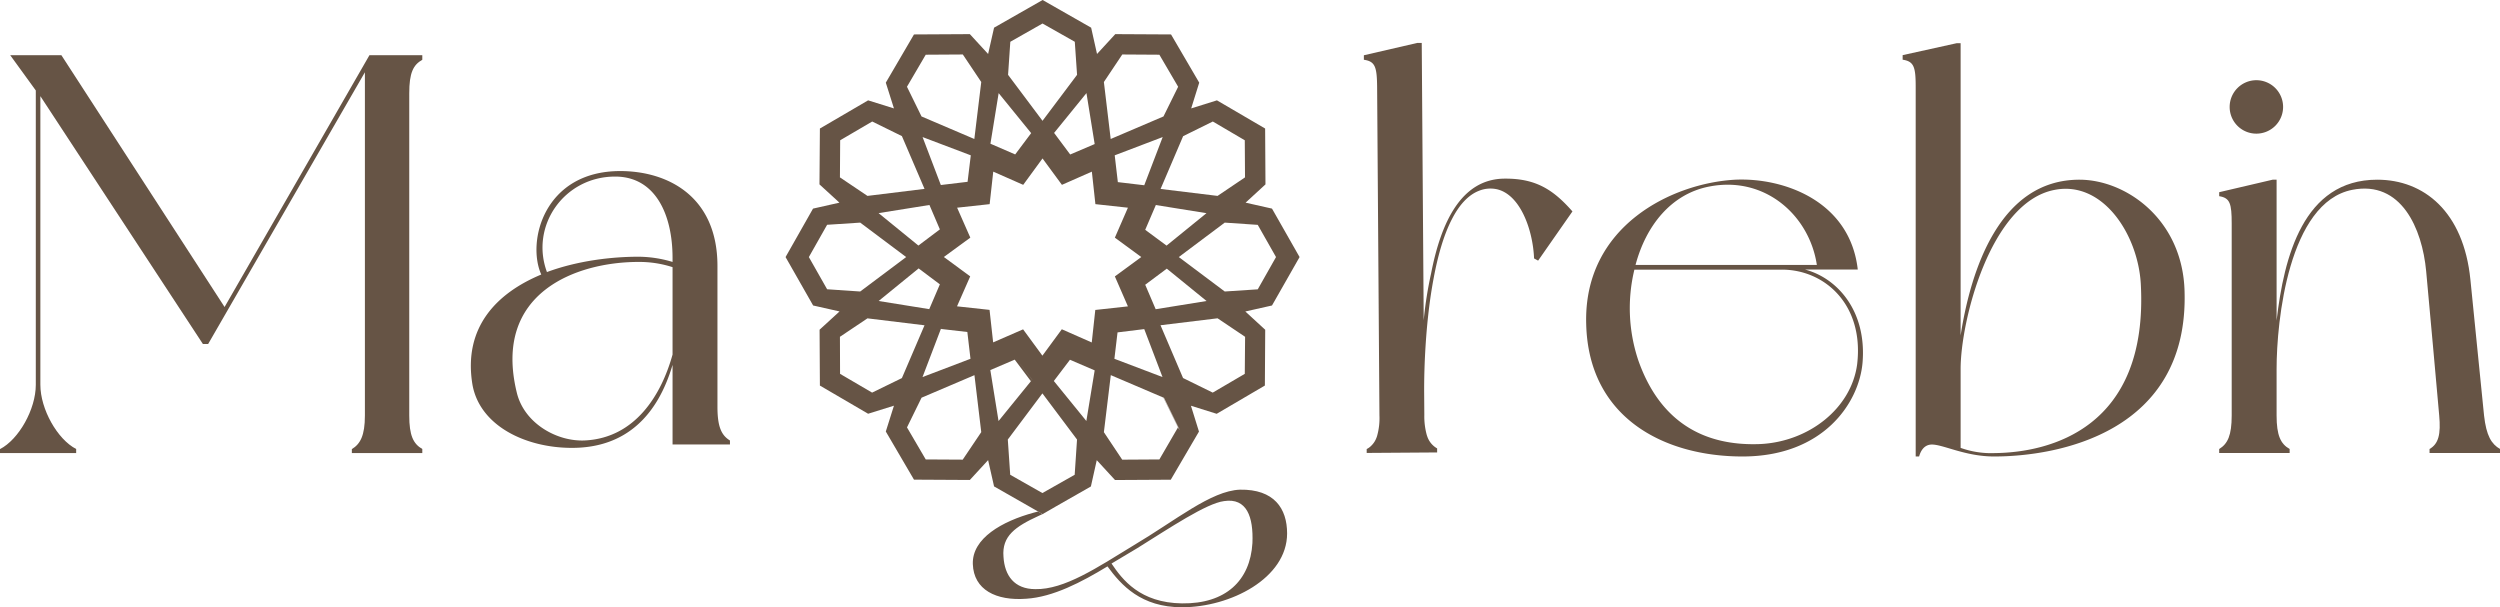 <svg id="Layer_1" data-name="Layer 1" xmlns="http://www.w3.org/2000/svg" viewBox="0 0 958.14 232.76"><defs><style>.cls-1{fill:#665445;}</style></defs><path id="M" class="cls-1" d="M182.78,40.83V39.08H162.52L107,135.58,44.46,39.08H24.85l9.8,13.51V165.43c0,9.36-6.53,20.91-13.72,24.61v1.53H50.12V190c-7.19-3.7-13.72-15.25-13.72-24.61V54.77l62.3,95h2L160.78,45.62V177.19c0,7.63-1.74,10.89-5,12.85v1.53h27V190c-3.48-2-5-5.22-5-12.85V53.68C177.77,45.84,179.3,42.79,182.78,40.83Z" transform="translate(-20.93 -17.92)"/><path id="A" class="cls-1" d="M295.9,173.86v-54c0-26.79-19.17-36.38-37.25-36.38-29.19,0-35.95,27-30.28,39.65-16.78,7-30.06,20-26.36,42.26,2.83,15.68,20.26,24.18,38.12,24.18,20.91,0,32.89-12.64,38.56-31.8v30.49h22v-1.52C297.42,184.75,295.9,181.48,295.9,173.86Zm-17.21-20.05c-4.36,15.69-14.38,31.81-33.33,32.9-10.89.65-23.53-6.54-26.36-18.3-9.37-38.34,22.87-50.1,46.62-50.1a41.47,41.47,0,0,1,13.07,2Zm0-35.5a45.87,45.87,0,0,0-13.07-2c-10.24,0-23.31,1.52-35.07,5.88-6.54-17.65,6.53-36.6,26.14-36.6,15.46,0,22,14.6,22,31.15Z" transform="translate(-20.93 -17.92)"/><path id="G" class="cls-1" d="M519,116.44,508.43,97.87l-10.12-2.28,7.62-7-.13-21.41-18.47-10.8-9.87,3.09,3.08-9.87-10.8-18.48L448.37,31l-7,7.61-2.25-10.08-18.6-10.61L401.91,28.53l-2.28,10.08-7-7.61-21.41.12L360.42,49.6l3.12,9.87-9.9-3.09-18.48,10.8L335,88.59l7.65,7-10.12,2.28L322,116.44,332.57,135l10.12,2.28-7.65,7,.12,21.41,18.48,10.8,9.9-3.09-3.12,9.9,10.8,18.45,21.41.12,7-7.61,2.28,10.08,15.55,8.87,1.32.76,1.7,1,3.64-2.09h0l1.39-.81h0l13.51-7.71,2.25-10.08,7,7.61,21.37-.12,10.8-18.45-3.08-9.9,9.87,3.09,18.47-10.83.13-21.38-7.62-7L508.43,135ZM485.75,64.49,498,71.68l.09,14.22L487.57,93l-21.84-2.66,8.64-20.23Zm-26.28,79.56,7,18.38-18.44-7,1.2-10.12Zm0-55.13-10.12-1.2-1.2-10.27,18.39-7Zm.37,38.13,8.27-6.17,15.24,12.4-19.5,3.15Zm8.18-15L459.84,106l4.07-9.5,19.41,3.12ZM451.05,38.8l14.22.09,7.19,12.28-5.62,11.38-20.23,8.64L444,49.35ZM440.47,73.13l-9.38,4-6.17-8.27,12.4-15.26Zm-32.33-39.2,12.34-7,12.37,7,.87,12.67L420.48,64.22,407.28,46.6Zm-4.47,19.68,12.46,15.33L410,77.11,400.52,73ZM375.72,38.89l14.22-.09L397,49.35l-2.65,21.84-20.24-8.64-5.58-11.38Zm15.95,106.27,1.2,10.27-18.38,7,7.28-19.09-.22.65ZM373,120.79l8.14,6.11-4.07,9.5-19.4-3.12Zm-.09-8.76L357.65,99.6l19.49-3.12,4,9.35Zm8.6-23.2-7-18.38,18.48,7v0L391.76,87.6ZM342.93,71.68l12.28-7.19,11.38,5.59,8.67,20.23L353.39,93,342.84,85.9Zm-5,57.1-7-12.34,7-12.37,12.68-.83,17.61,13.2-17.61,13.2Zm17.24,39.61-12.28-7.19L342.84,147l10.55-7.07,21.87,2.66-8.67,20.23Zm34.73,25.69L375.72,194l-7.18-12.28,5.58-11.38,20.27-8.64L397,183.53Zm10.58-34.33,9.35-4,6.2,8.27.46-.59-6.35-8.51,6.38,8.51-.49.59-12.4,15.26Zm32.33,40.13-12.37,7-12.34-7-.92-13.51,13.26-17.68,13.27,17.68Zm4.47-20.61-12.46-15.33L431,155.8l9.47,4.07Zm3.43-42.56-1.36,12.46-11.47-5.06-7.44,10.12-7.4-10.09-11.48,5-1.38-12.46-12.47-1.36,5.06-11.48-10.11-7.43L392.81,109l-5.06-11.48,12.47-1.36,1.38-12.46,11.48,5.06,7.4-10.12,7.44,10.12,11.47-5.06,1.36,12.46,12.46,1.36-5,11.48,10.12,7.43-10.12,7.43,5,11.48Zm32.14,45.8-5.95-12.12-.1-.06,5.59,11.41L465.27,194l-14.25.09L444,183.56l2.65-21.87,20.23,8.64.13,0,5.95,12.15ZM498,161.2l-12.28,7.19-11.38-5.59-8.64-20.23,21.87-2.66L498.12,147Zm-7.68-31.56-17.61-13.2,17.61-13.2,12.65.86,7,12.34-7,12.37Z" transform="translate(-20.93 -17.92)"/><path id="G_tail" data-name="G tail" class="cls-1" d="M496.15,205.59c-11.11.43-24.62,11.78-40.75,21.34-13.94,8.52-26.56,17-37.66,16.78-8.08,0-11.79-5.21-12.22-12.4-.67-8,4.6-11.59,13.46-15.67l1.5-.68-1.7-1c-.53.14-1.07.27-1.6.42-12.2,3.32-23.74,9.85-23.41,19.72s8.91,14.16,20.48,13.29c10.24-.64,21.13-6.32,31.13-12.4,5.24,7.19,12.86,15.67,28.56,15.67,18.51,0,40.28-11.1,40.28-28.31C514.22,212.77,509.23,205.37,496.15,205.59Zm4.78,20.48c-.86,14.37-10.24,23.32-27,23.1-16.13-.21-22.89-9.16-27-15.27,3.27-1.94,6.54-3.91,9.81-5.86,12.61-7.86,26.56-17.21,33.31-18.07C498.77,208.64,501.36,216,500.93,226.07Z" transform="translate(-20.93 -17.92)"/><path id="HR" class="cls-1" d="M601.63,86.53c-1.29-.11-2.65-.16-4.07-.15-16.72.11-24.4,17-28.15,36.32a149.16,149.16,0,0,0-2.84,18l-.75-106.32h-1.73L543.64,39.1v1.73c4.36.61,5,2.8,5.08,10.42l.89,125.88a25,25,0,0,1-.87,7.75,5.77,5.77,0,0,1-.27.8,8.11,8.11,0,0,1-2,3.07,6.15,6.15,0,0,1-1.1.9l-.65.38v0l0,1.48v0l27-.19v-1.54l-.59-.37a8.35,8.35,0,0,1-3.09-3.93c-.09-.24-.18-.52-.28-.8a27,27,0,0,1-.95-7.73l-.06-8.49c-.06-9.09.49-27.33,3.64-43.92,1.57-8.43,3.8-16.47,7-22.63,2.71-5.29,6.14-9.23,10.38-10.87a11.68,11.68,0,0,1,6.66-.63c9.15,1.91,14,15.63,14.44,26.55l1.55.85,9.07-13,4.09-5.86C617,91.45,611,87.36,601.63,86.53Z" transform="translate(-20.93 -17.92)"/><path id="E" class="cls-1" d="M712.67,121.21h20.26c-3-26.36-28.54-35.29-47-34.42-24,1.31-58.16,17.64-57.08,55.33.88,35.94,29.85,50.75,59.91,50.75,30.93,0,44.66-20.47,46-35.94C736.42,137.11,725.09,124.47,712.67,121.21ZM676.07,89.4c21.35-4.14,38.34,11.11,41.18,30.06H647.76C651.68,104.65,661.26,92.23,676.07,89.4Zm56.64,68c-2.18,17-18.51,29.84-37.25,30.71-22.22.87-38.55-9.15-46.61-32a62.85,62.85,0,0,1-1.53-34.85h56.42C720.3,121.21,735.33,134.71,732.71,157.37Z" transform="translate(-20.93 -17.92)"/><path id="B" class="cls-1" d="M858.18,129.7c-.66-27.66-22.44-42.91-40.3-42.91-30.5,0-41.61,34.42-45.53,59.69v-112h-1.52l-20.7,4.57v1.75c4.36.65,5,2.83,5,10.45V192.87h1.31c.43-1.52,1.52-4.35,4.57-4.57,4.36-.22,12.86,4.57,24.18,4.57C809.6,192.87,859.7,183.73,858.18,129.7Zm-72.76,61.87a34.74,34.74,0,0,1-13.07-2V159.33c0-18.3,11.33-63.83,35.94-68.62,18.52-3.7,32,17,33.11,35.94C844.45,182.2,806.33,191.35,785.42,191.57Z" transform="translate(-20.93 -17.92)"/><g id="IN"><path class="cls-1" d="M875.46,58.91A10.24,10.24,0,1,1,885.7,69.14,10.22,10.22,0,0,1,875.46,58.91Z" transform="translate(-20.93 -17.92)"/><path class="cls-1" d="M979.07,190v1.53h-27V190c3.48-2,4.35-5.66,3.7-12.85s-3.92-44-5-55.33c-1.52-16.34-9.58-34.85-28.32-31.15-24.4,4.79-29,50.32-29,68.62v17.86c0,7.63,1.53,10.89,5,12.85v1.53h-27V190c3.27-2,4.79-5.22,4.79-12.85V103.56c0-7.62-.65-9.8-4.79-10.45V91.58l20.48-4.79h1.52v54c2.83-24.4,10.24-54,38.56-54,17.86,0,33.11,12.2,35.72,38.34,2.18,21.13,4.36,44,5.23,52.06C973.84,185,975.8,188.08,979.07,190Z" transform="translate(-20.93 -17.92)"/></g></svg>